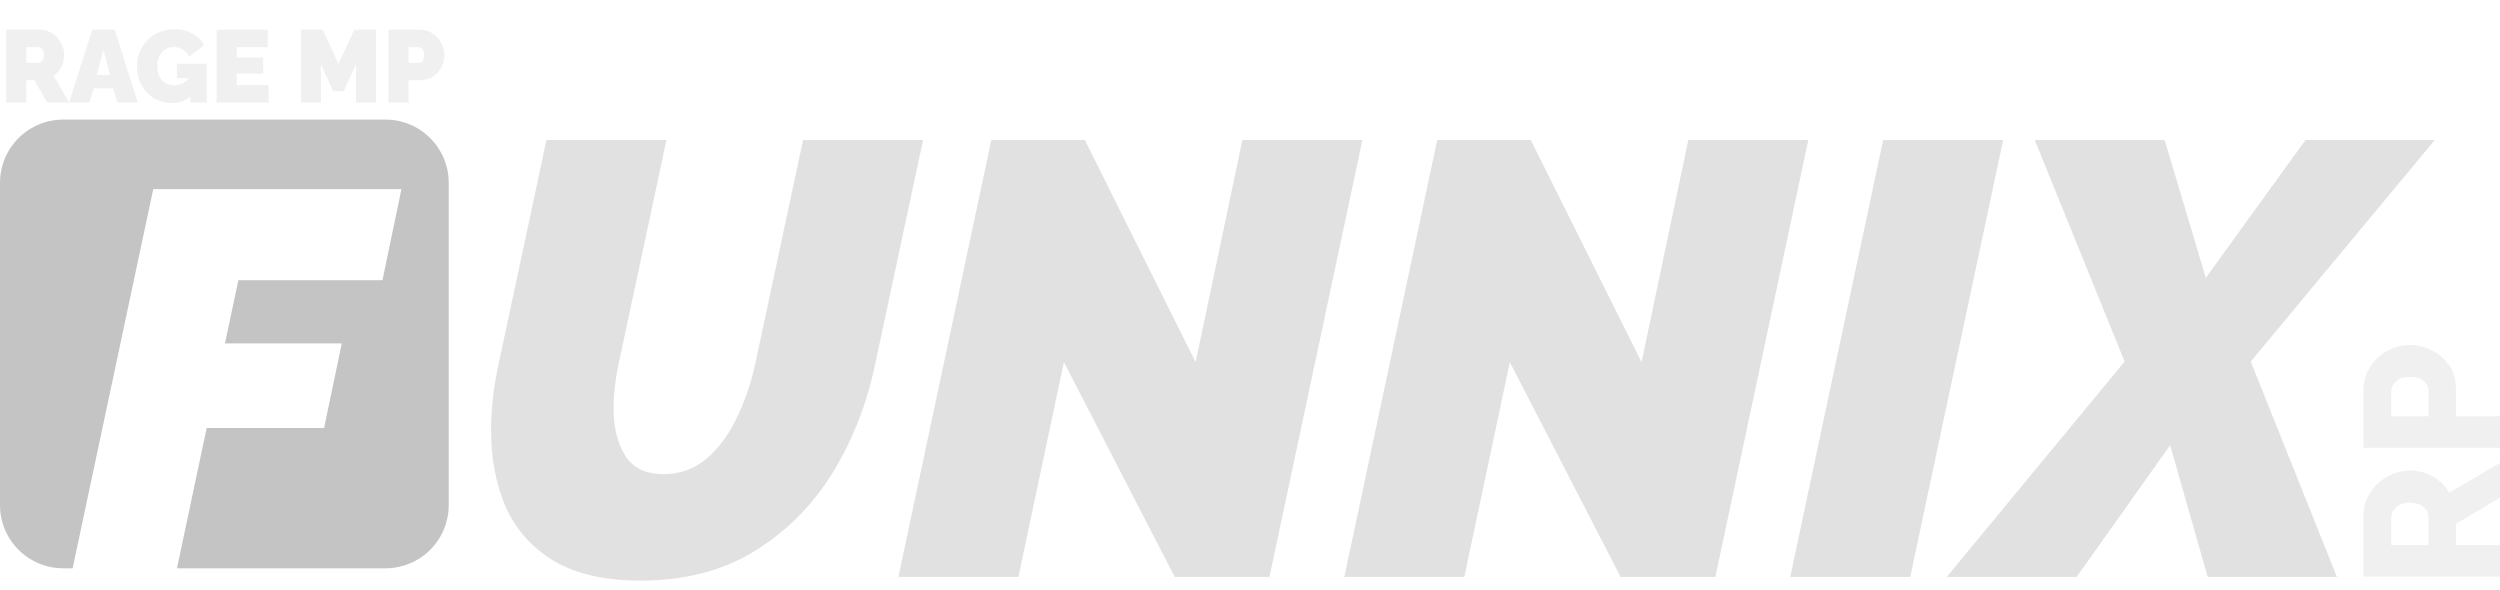<svg width="195" height="46" viewBox="0 0 195 46" fill="none" xmlns="http://www.w3.org/2000/svg">
<path d="M49.968 45.288C47.184 45.288 44.928 44.776 43.2 43.752C41.504 42.728 40.256 41.336 39.456 39.576C38.688 37.784 38.304 35.784 38.304 33.576C38.304 31.912 38.496 30.2 38.88 28.44L42.624 10.92H51.984L48.24 28.44C48.112 29.048 48.016 29.64 47.952 30.216C47.888 30.76 47.856 31.304 47.856 31.848C47.856 33.32 48.16 34.552 48.768 35.544C49.376 36.504 50.368 36.984 51.744 36.984C53.024 36.984 54.144 36.584 55.104 35.784C56.064 34.952 56.848 33.896 57.456 32.616C58.096 31.304 58.576 29.912 58.896 28.44L62.64 10.92H72L68.256 28.44C67.584 31.608 66.448 34.472 64.848 37.032C63.248 39.56 61.2 41.576 58.704 43.08C56.24 44.552 53.328 45.288 49.968 45.288ZM77.323 10.92H84.619L93.259 28.248L96.907 10.92H106.267L99.019 45H91.627L82.987 28.248L79.435 45H70.075L77.323 10.92ZM112.104 10.92H119.4L128.04 28.248L131.688 10.92H141.048L133.8 45H126.408L117.768 28.248L114.216 45H104.856L112.104 10.92ZM146.885 10.92H156.245L148.997 45H139.637L146.885 10.92ZM165.72 28.2L158.712 10.92H168.84L172.056 21.672L179.832 10.92H189.912L175.56 28.2L182.28 45H172.2L169.272 34.728L161.976 45H151.848L165.72 28.2Z" fill="#C4C4C4" fill-opacity="0.5"/>
<path d="M0.488 8V2.32H3.096C3.373 2.32 3.629 2.376 3.864 2.488C4.099 2.6 4.301 2.752 4.472 2.944C4.643 3.131 4.773 3.341 4.864 3.576C4.96 3.811 5.008 4.048 5.008 4.288C5.008 4.613 4.936 4.92 4.792 5.208C4.648 5.496 4.448 5.731 4.192 5.912L5.392 8H3.68L2.68 6.256H2.048V8H0.488ZM2.048 4.896H3.032C3.128 4.896 3.216 4.843 3.296 4.736C3.381 4.629 3.424 4.48 3.424 4.288C3.424 4.091 3.376 3.941 3.28 3.84C3.184 3.733 3.088 3.68 2.992 3.68H2.048V4.896ZM7.198 2.32H8.942L10.75 8H9.166L8.822 6.888H7.31L6.974 8H5.382L7.198 2.32ZM8.574 5.848L8.07 3.848L7.542 5.848H8.574ZM13.444 8.04C13.076 8.04 12.724 7.976 12.388 7.848C12.057 7.715 11.764 7.523 11.508 7.272C11.252 7.016 11.049 6.709 10.9 6.352C10.756 5.989 10.684 5.576 10.684 5.112C10.684 4.712 10.759 4.341 10.908 4C11.057 3.659 11.263 3.36 11.524 3.104C11.791 2.843 12.1 2.64 12.452 2.496C12.804 2.352 13.185 2.28 13.596 2.28C14.108 2.28 14.572 2.392 14.988 2.616C15.404 2.835 15.713 3.136 15.916 3.52L14.756 4.408C14.644 4.184 14.476 4.005 14.252 3.872C14.028 3.733 13.791 3.664 13.54 3.664C13.295 3.664 13.076 3.728 12.884 3.856C12.692 3.984 12.54 4.163 12.428 4.392C12.321 4.616 12.268 4.875 12.268 5.168C12.268 5.611 12.388 5.971 12.628 6.248C12.873 6.52 13.191 6.656 13.58 6.656C14.023 6.656 14.423 6.469 14.78 6.096H13.796V4.976H16.132V8H14.844V7.528C14.439 7.869 13.972 8.04 13.444 8.04ZM20.95 6.64V8H16.902V2.32H20.878V3.68H18.462V4.48H20.526V5.744H18.462V6.64H20.95ZM27.768 8V5.008L26.816 7.112H25.984L25.032 5.008V8H23.472V2.32H25.176L26.4 4.992L27.632 2.32H29.328V8H27.768ZM30.3 8V2.32H32.748C33.026 2.32 33.282 2.376 33.517 2.488C33.751 2.6 33.954 2.752 34.124 2.944C34.295 3.131 34.426 3.341 34.517 3.576C34.612 3.811 34.66 4.048 34.66 4.288C34.66 4.624 34.581 4.941 34.42 5.24C34.266 5.539 34.047 5.784 33.764 5.976C33.487 6.163 33.162 6.256 32.788 6.256H31.86V8H30.3ZM31.86 4.896H32.684C32.781 4.896 32.868 4.853 32.949 4.768C33.034 4.677 33.077 4.517 33.077 4.288C33.077 4.053 33.029 3.893 32.932 3.808C32.837 3.723 32.74 3.68 32.645 3.68H31.86V4.896Z" fill="#E3E3E3" fill-opacity="0.5"/>
<path d="M195 44.98H184.35V40.18C184.35 39.68 184.455 39.22 184.665 38.8C184.865 38.37 185.14 38 185.49 37.69C185.83 37.38 186.215 37.14 186.645 36.97C187.075 36.79 187.51 36.7 187.95 36.7C188.61 36.7 189.22 36.86 189.78 37.18C190.33 37.49 190.75 37.91 191.04 38.44L195 36.1V38.815L191.565 40.855V42.52H195V44.98ZM189.42 42.52V40.27C189.42 39.98 189.285 39.73 189.015 39.52C188.735 39.31 188.38 39.205 187.95 39.205C187.52 39.205 187.175 39.325 186.915 39.565C186.645 39.805 186.51 40.065 186.51 40.345V42.52H189.42ZM195 34.931H184.35V30.386C184.35 29.876 184.455 29.411 184.665 28.991C184.865 28.561 185.14 28.191 185.49 27.881C185.83 27.571 186.215 27.331 186.645 27.161C187.075 26.991 187.51 26.906 187.95 26.906C188.57 26.906 189.155 27.051 189.705 27.341C190.255 27.621 190.705 28.016 191.055 28.526C191.395 29.036 191.565 29.631 191.565 30.311V32.471H195V34.931ZM189.42 32.471V30.461C189.42 30.171 189.295 29.921 189.045 29.711C188.795 29.501 188.43 29.396 187.95 29.396C187.46 29.396 187.1 29.521 186.87 29.771C186.63 30.011 186.51 30.271 186.51 30.551V32.471H189.42Z" fill="#E3E3E3" fill-opacity="0.5"/>
<path d="M35 14.258V39.398C35 40.706 34.481 41.96 33.556 42.884C32.632 43.809 31.378 44.328 30.07 44.328H13.803L16.12 33.384H25.279L26.659 26.784H17.549L18.594 21.854H29.834L31.313 14.75H11.954L5.664 44.328H4.93C3.622 44.328 2.368 43.809 1.444 42.884C0.519 41.96 0 40.706 0 39.398L0 14.258C0 12.95 0.519 11.696 1.444 10.772C2.368 9.847 3.622 9.328 4.93 9.328H30.07C31.378 9.328 32.632 9.847 33.556 10.772C34.481 11.696 35 12.95 35 14.258Z" fill="#C4C4C4"/>
</svg>
